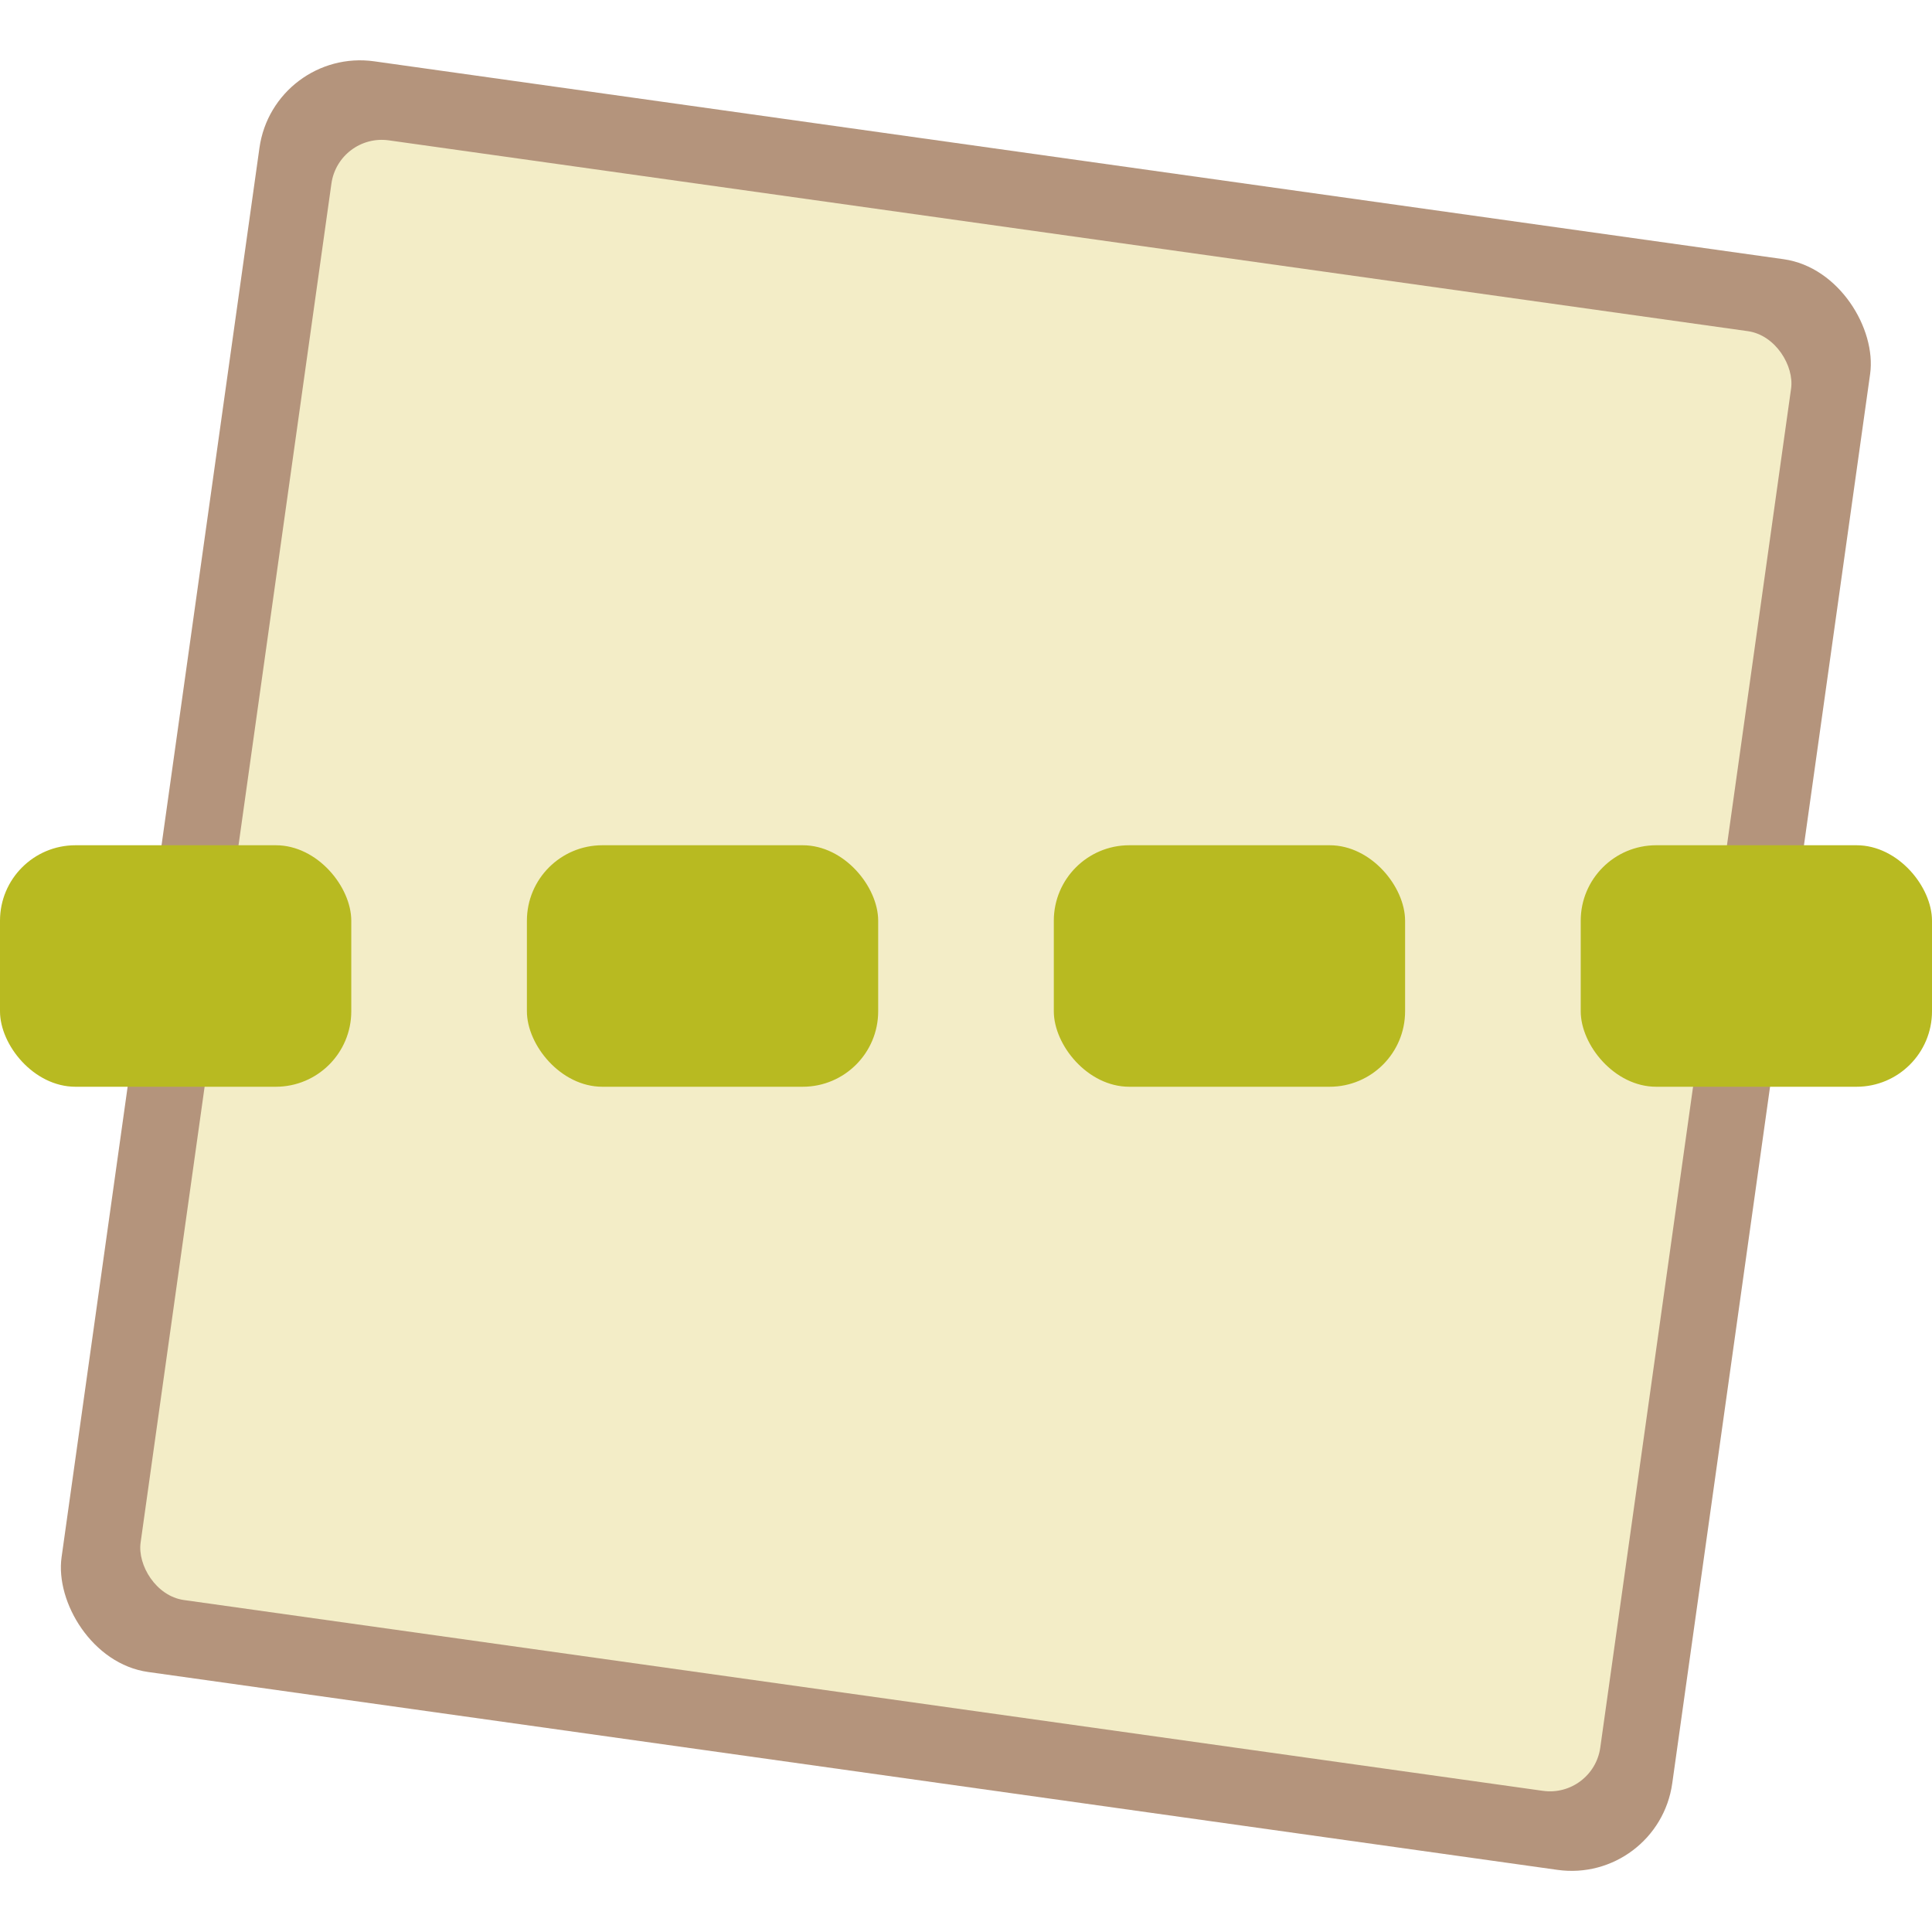 <?xml version="1.0" encoding="UTF-8" standalone="no"?>
<svg
   xmlns:dc="http://purl.org/dc/elements/1.1/"
   xmlns:cc="http://creativecommons.org/ns#"
   xmlns:rdf="http://www.w3.org/1999/02/22-rdf-syntax-ns#"
   xmlns:svg="http://www.w3.org/2000/svg"
   xmlns="http://www.w3.org/2000/svg"
   xmlns:xlink="http://www.w3.org/1999/xlink"
   xmlns:sodipodi="http://sodipodi.sourceforge.net/DTD/sodipodi-0.dtd"
   xmlns:inkscape="http://www.inkscape.org/namespaces/inkscape"
   width="128"
   height="128"
   viewBox="0 0 128 128"
   id="svg2"
   version="1.1"
   inkscape:version="0.91 r13725"
   sodipodi:docname="object-straighten.svg">
  <defs
     id="defs16" />
  <sodipodi:namedview
     pagecolor="#ffffff"
     bordercolor="#666666"
     borderopacity="1"
     objecttolerance="10"
     gridtolerance="10"
     guidetolerance="10"
     inkscape:pageopacity="0"
     inkscape:pageshadow="2"
     inkscape:window-width="1366"
     inkscape:window-height="704"
     id="namedview14"
     showgrid="false"
     inkscape:zoom="1"
     inkscape:cx="35.730821"
     inkscape:cy="57.857864"
     inkscape:window-x="0"
     inkscape:window-y="27"
     inkscape:window-maximized="1"
     inkscape:current-layer="svg2">
    <inkscape:grid
       type="xygrid"
       id="grid2995" />
  </sodipodi:namedview>
  <use
     height="100%"
     width="100%"
     y="0"
     x="0"
     style="fill:none;stroke:#af8566;stroke-width:2.483;stroke-linecap:butt;stroke-linejoin:miter;stroke-miterlimit:4;stroke-dasharray:none;stroke-opacity:1"
     id="use72"
     xlink:href="#SVGCleanerId_0"
     stroke-miterlimit="4"
     transform="matrix(3.515,0,0,3.515,-20.364,-20.364)" />
  <use
     height="100%"
     width="100%"
     y="0"
     x="0"
     style="fill:#fff4ab;fill-opacity:1;fill-rule:nonzero;stroke:none"
     id="use74"
     xlink:href="#SVGCleanerId_0"
     transform="matrix(3.394,0,0,3.394,-17.455,-17.455)" />
  <use
     height="100%"
     width="100%"
     y="0"
     x="0"
     style="fill:none;stroke:#af8566;stroke-width:2.483;stroke-linecap:butt;stroke-linejoin:miter;stroke-miterlimit:4;stroke-dasharray:none;stroke-opacity:1"
     id="use72-6"
     xlink:href="#SVGCleanerId_0"
     stroke-miterlimit="4"
     transform="matrix(3.515,0,0,3.515,-20.364,-20.364)" />
  <use
     height="100%"
     width="100%"
     y="0"
     x="0"
     style="fill:#fff4ab;fill-opacity:1;fill-rule:nonzero;stroke:none"
     id="use74-8"
     xlink:href="#SVGCleanerId_0"
     transform="matrix(3.394,0,0,3.394,-17.455,-17.455)" />
  <rect
     style="opacity:1;fill:#b4947c;fill-opacity:1;stroke:none"
     id="rect4151"
     width="107.789"
     height="107.789"
     x="18.39"
     y="0.576"
     ry="6.737"
     rx="6.737"
     transform="matrix(0.99,0.139,-0.139,0.99,0,0)" />
  <rect
     rx="3.368"
     ry="3.368"
     y="5.628"
     x="23.442"
     height="97.684"
     width="97.684"
     id="rect4153"
     style="opacity:1;fill:#f3edc7;fill-opacity:1;stroke:none"
     transform="matrix(0.99,0.139,-0.139,0.99,0,0)" />
  <rect
     style="opacity:1;fill:#b8ba21;fill-opacity:1;stroke:none"
     id="rect4195"
     width="23.273"
     height="16"
     x="0"
     y="56"
     ry="5"
     rx="5" />
  <rect
     y="56"
     x="34.909"
     height="16"
     width="23.273"
     id="rect4197"
     style="opacity:1;fill:#b8ba21;fill-opacity:1;stroke:none"
     ry="5"
     rx="5" />
  <rect
     style="opacity:1;fill:#b8ba21;fill-opacity:1;stroke:none"
     id="rect4199"
     width="23.273"
     height="16"
     x="69.818"
     y="56"
     ry="5"
     rx="5" />
  <rect
     y="56"
     x="104.727"
     height="16"
     width="23.273"
     id="rect4201"
     style="opacity:1;fill:#b8ba21;fill-opacity:1;stroke:none"
     ry="5"
     rx="5" />
</svg>
